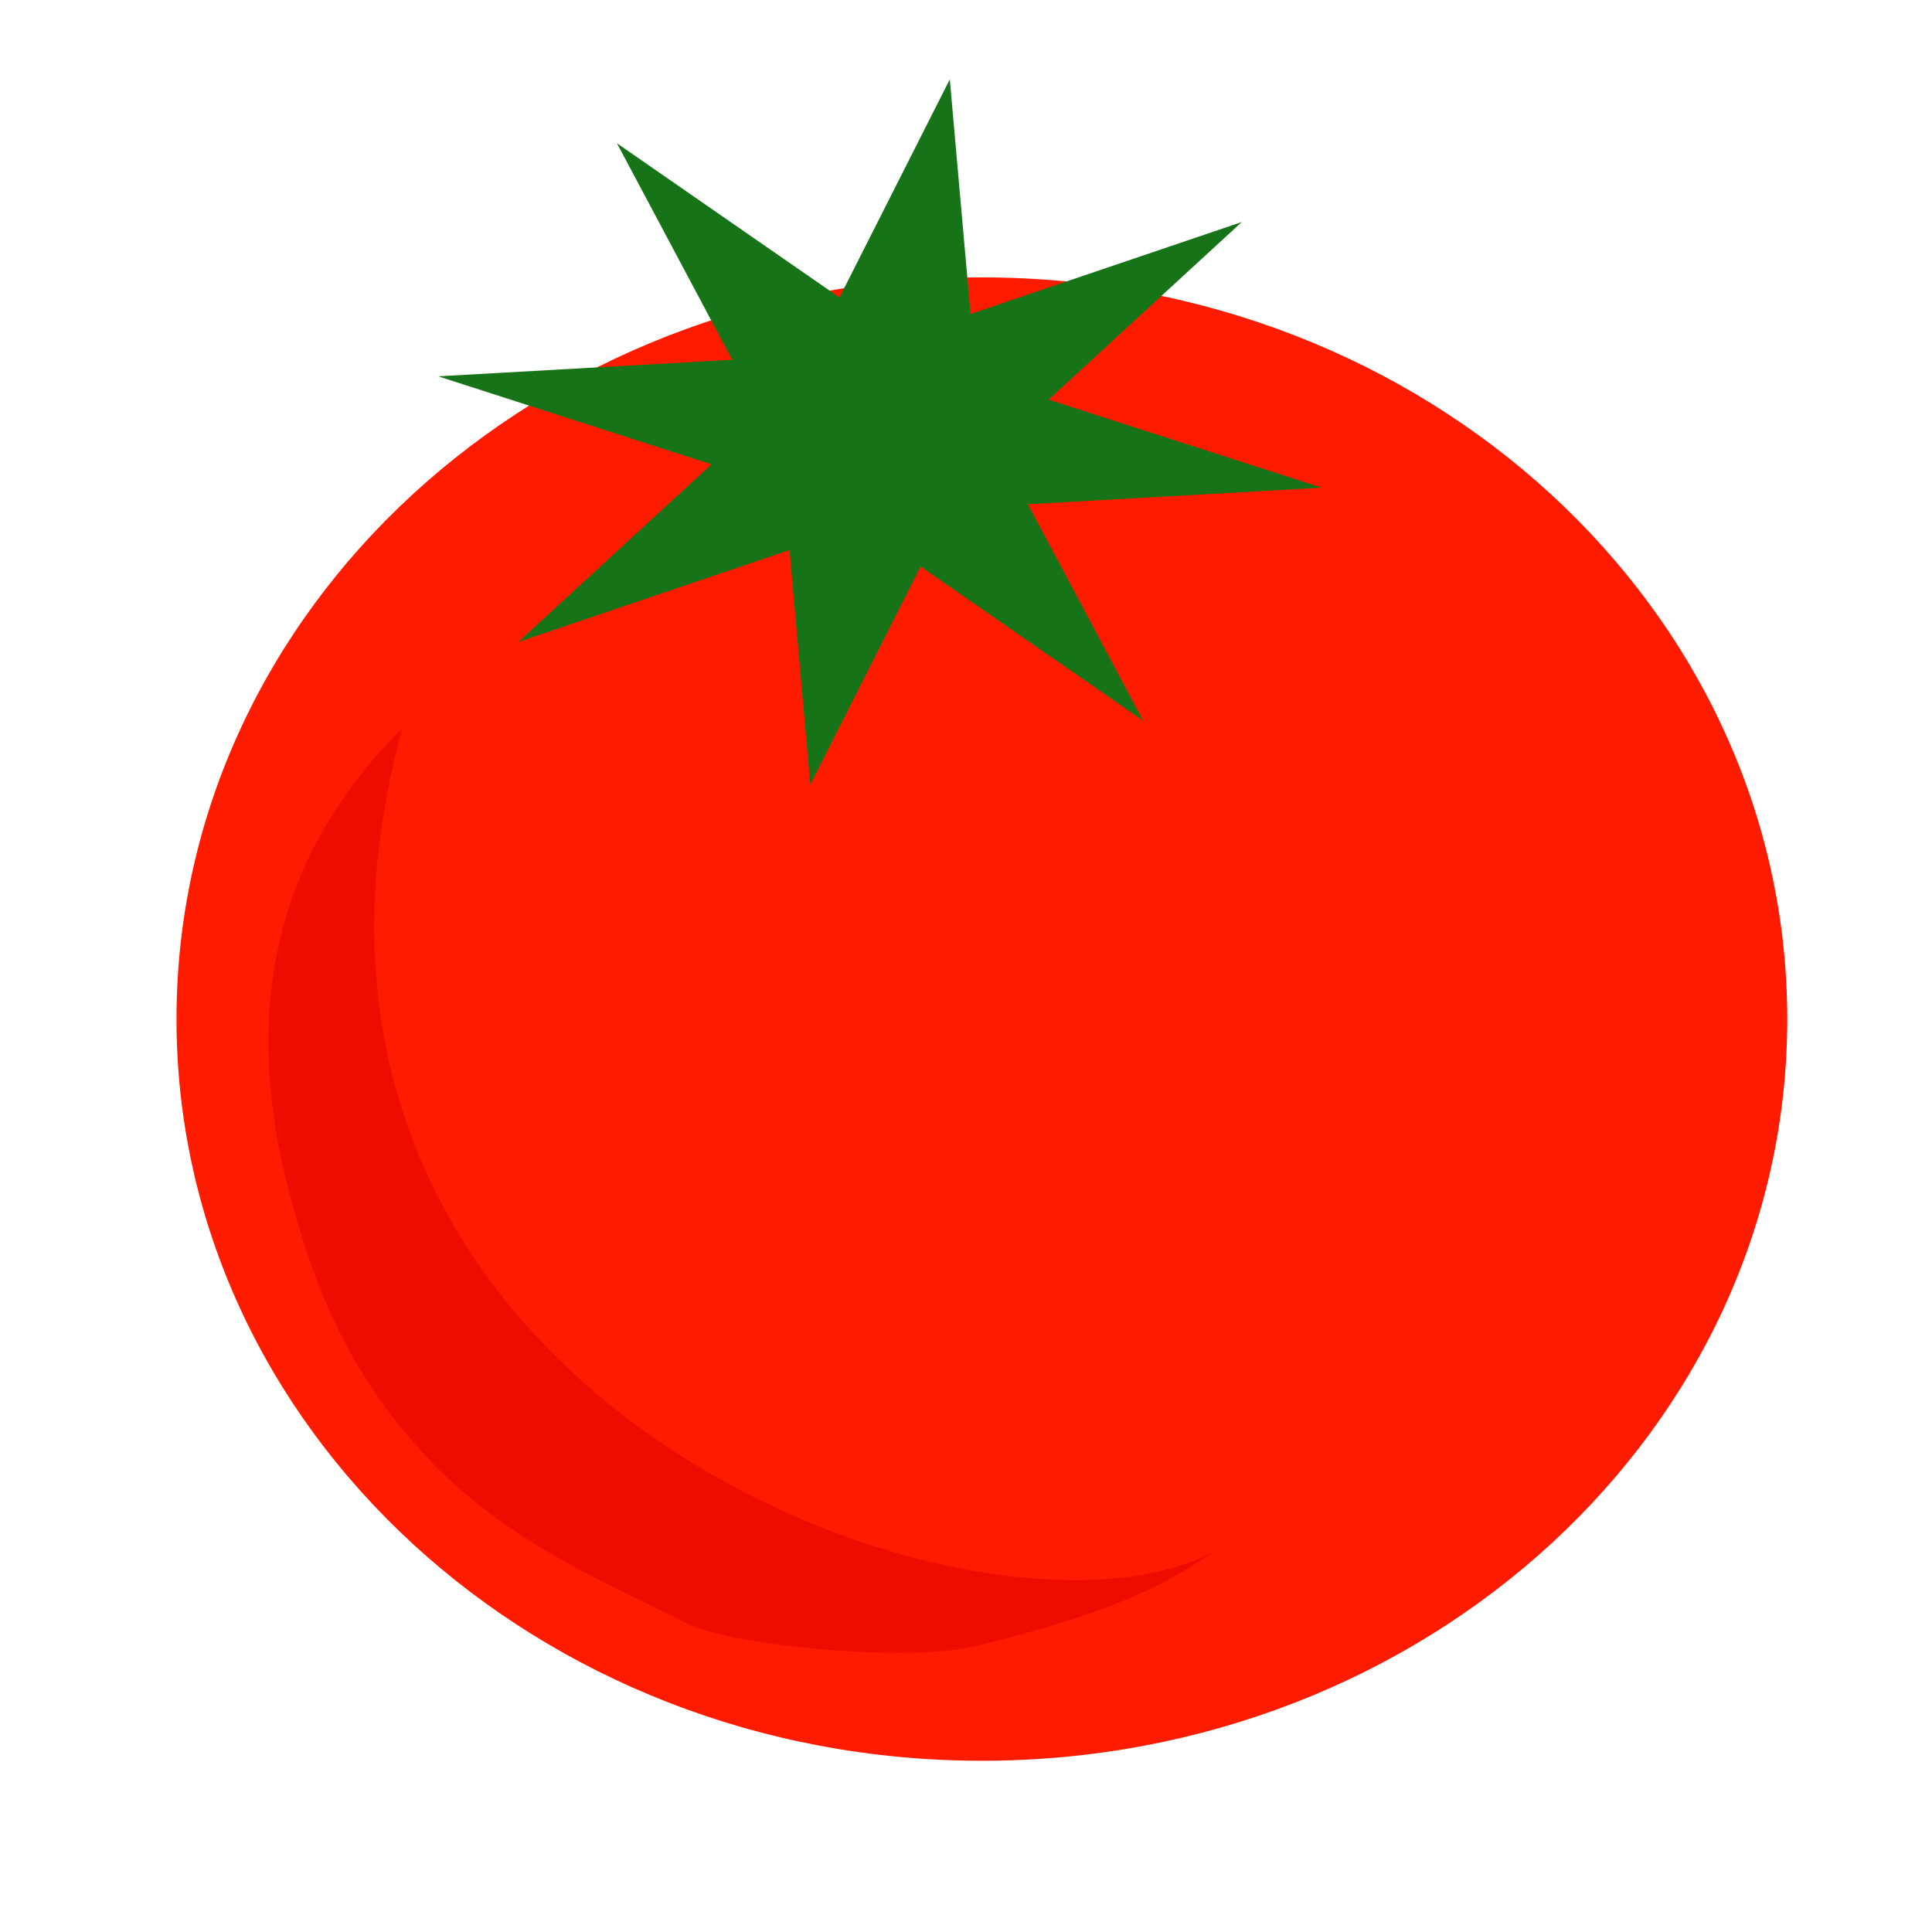 <svg xmlns="http://www.w3.org/2000/svg" width="640" height="640" viewBox="0 0 600 600"><path d="M555.045 316.484c0 127.21-111.98 230.335-250.116 230.335-138.136 0-250.117-103.126-250.117-230.336 0-127.21 111.98-230.336 250.116-230.336 138.134 0 250.115 103.125 250.115 230.336z" fill="#ff1b00"/><path d="M355.008 223.83l-69.11-47.886-34.257 67.736-6.444-72.866-84.232 28.562 59.995-55.162-84.865-27.344 91.29-5.144-35.783-67.232 69.11 47.887 34.258-67.735 6.444 72.866 84.233-28.56-59.996 55.16 84.865 27.345-91.29 5.143z" fill="#177317"/><path d="M124.94 226.175c-37.563 37.315-50.387 84.167-35.547 142.438 7.762 30.478 19.21 59.645 45.955 86.788 25.71 26.093 60.16 39.302 77.92 48.735 12.71 6.75 68.417 12.344 89.885 7.055 31.56-7.777 54.79-15.585 73.46-29.194-70.75 37.87-308.586-47.5-251.672-255.82z" fill="#e30000" fill-opacity=".579"/></svg>
